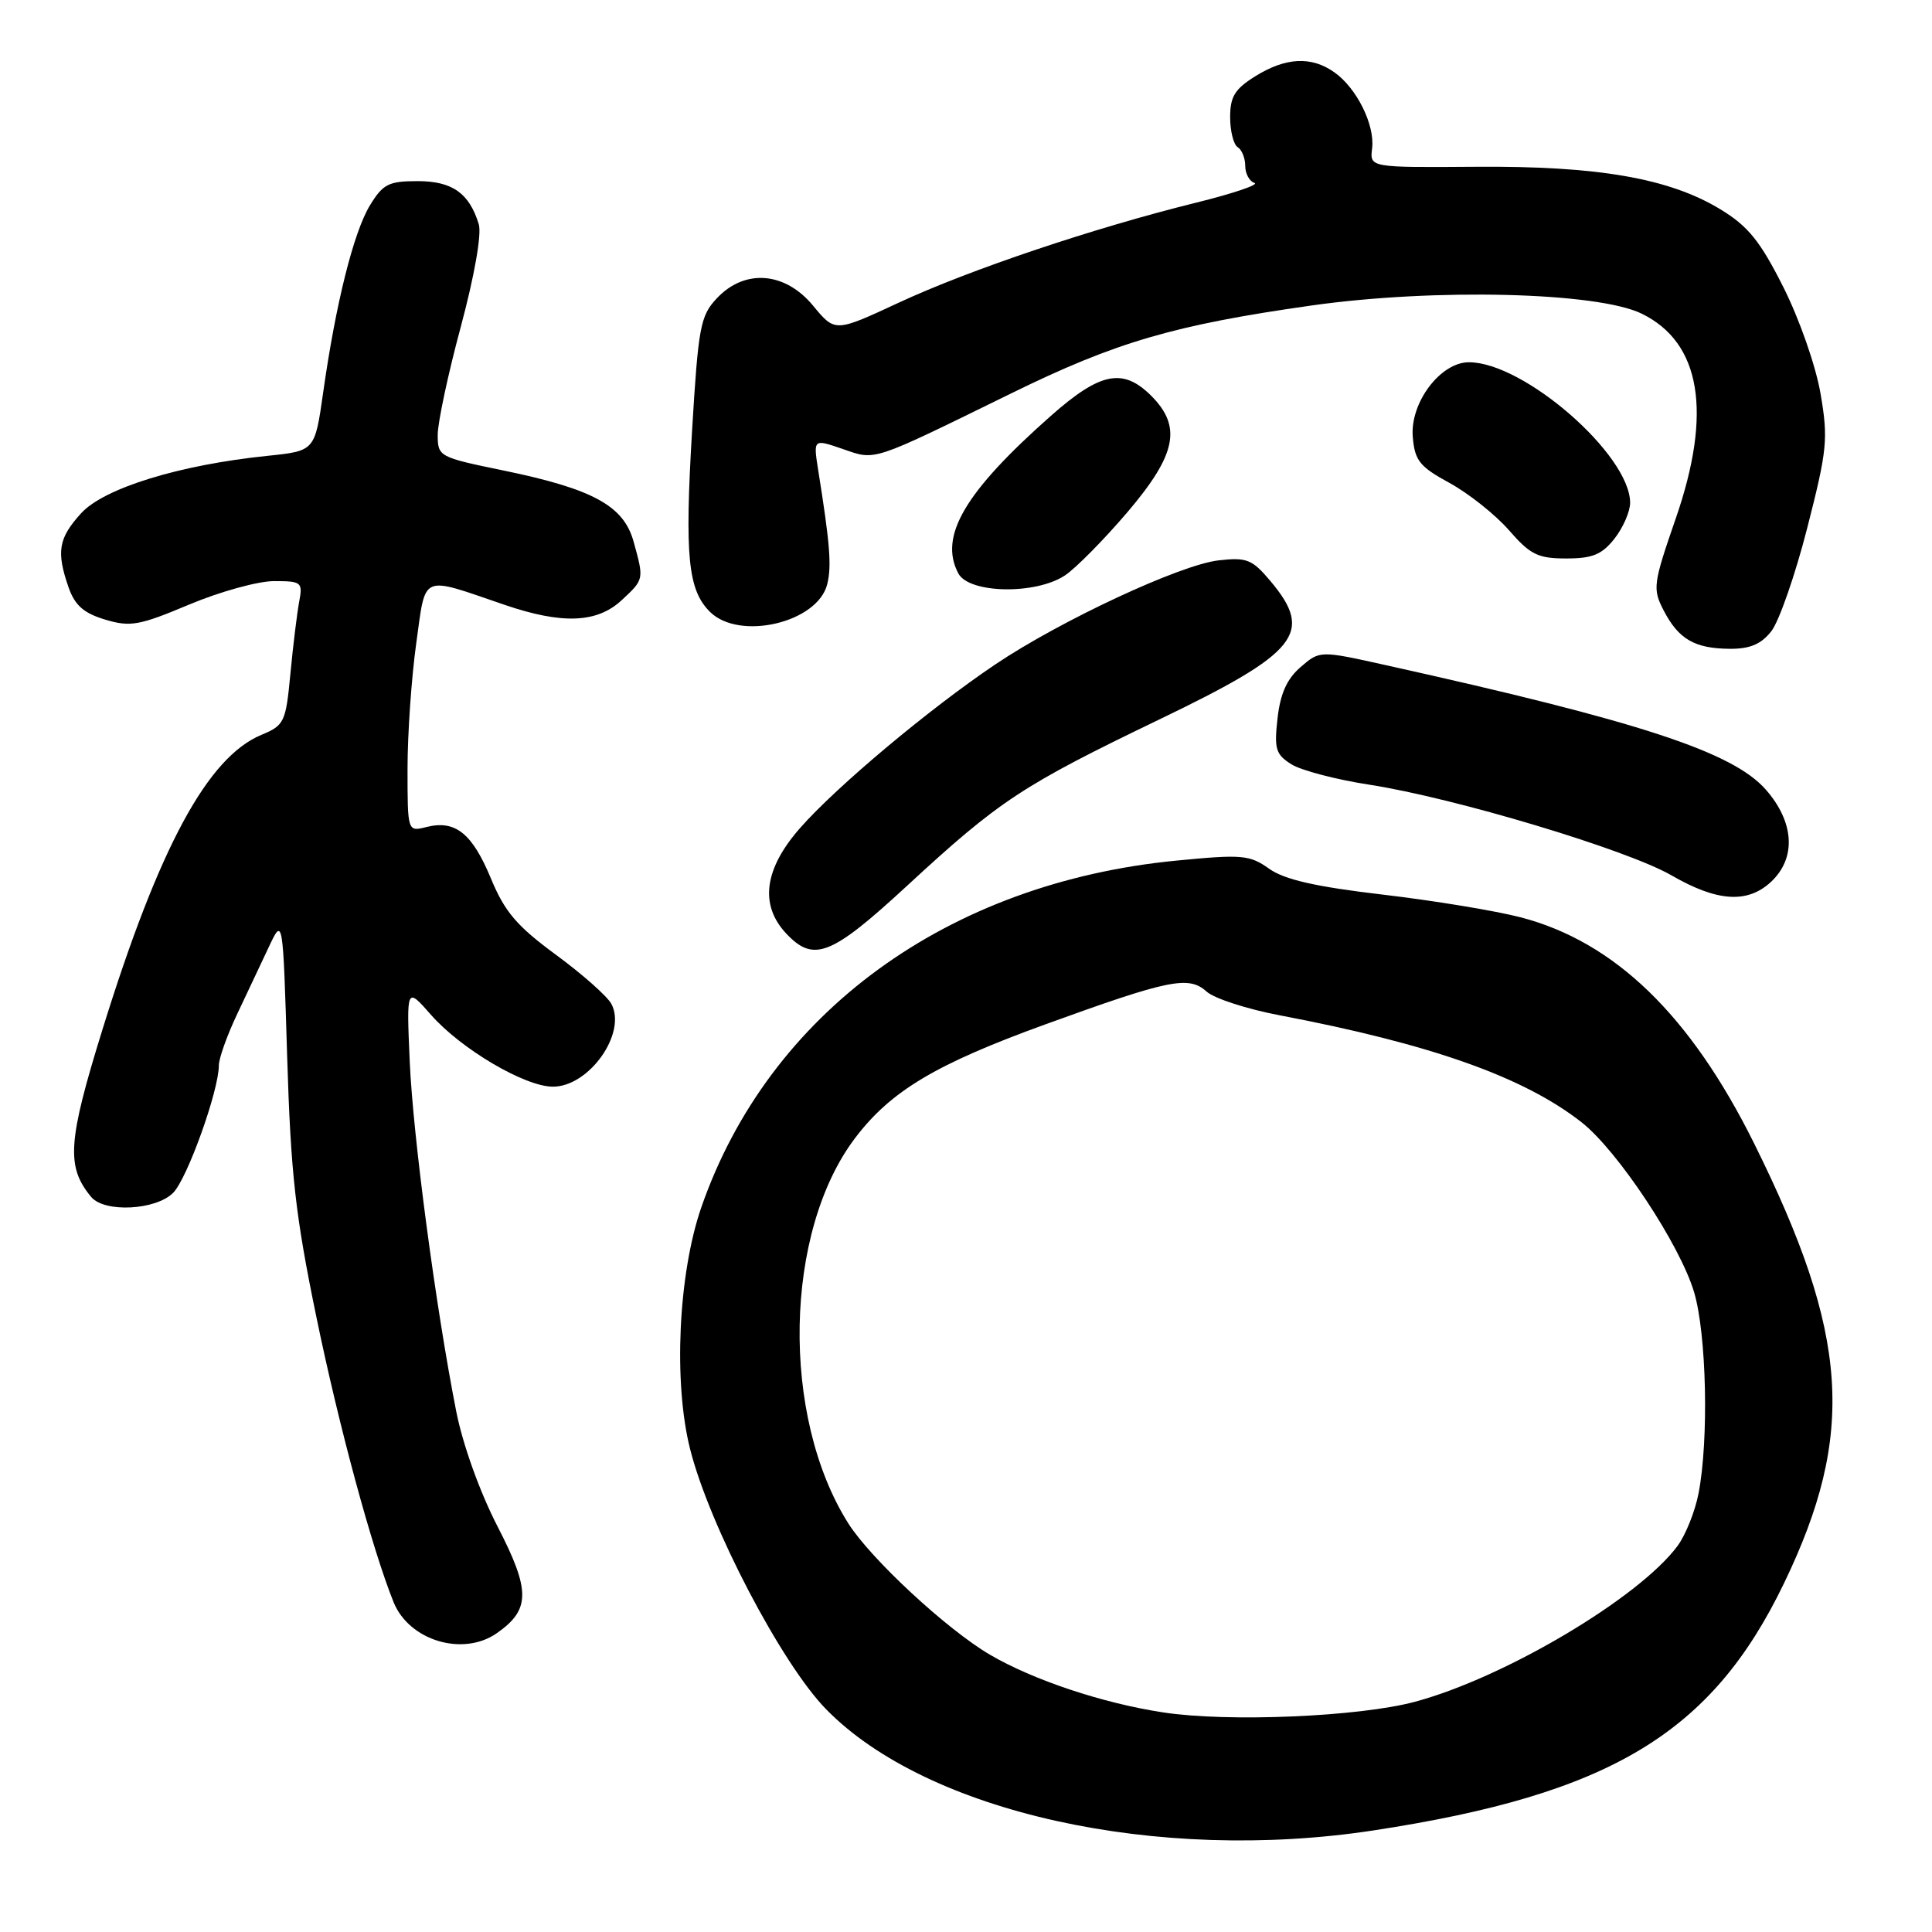 <?xml version="1.0" encoding="UTF-8" standalone="no"?>
<!DOCTYPE svg PUBLIC "-//W3C//DTD SVG 1.1//EN" "http://www.w3.org/Graphics/SVG/1.1/DTD/svg11.dtd" >
<svg xmlns="http://www.w3.org/2000/svg" xmlns:xlink="http://www.w3.org/1999/xlink" version="1.1" viewBox="0 0 256 256">
 <g >
 <path fill="currentColor"
d=" M 182.00 242.54 C 213.41 237.74 226.81 229.67 236.39 209.79 C 245.92 190.02 245.03 176.89 232.42 151.49 C 223.99 134.52 213.96 124.80 201.50 121.55 C 198.20 120.69 189.97 119.33 183.22 118.54 C 174.28 117.49 170.18 116.55 168.15 115.10 C 165.59 113.28 164.57 113.19 155.93 114.03 C 125.53 116.96 101.85 134.24 92.92 160.00 C 89.88 168.80 89.21 183.15 91.44 192.00 C 93.99 202.15 103.57 220.48 109.48 226.50 C 122.87 240.18 153.34 246.92 182.00 242.54 Z  M 65.84 216.40 C 70.29 213.28 70.31 210.76 65.93 202.27 C 63.57 197.69 61.32 191.42 60.45 187.00 C 57.72 173.14 54.73 150.58 54.29 140.64 C 53.86 130.77 53.86 130.77 57.10 134.46 C 61.07 138.99 69.53 143.98 73.25 143.99 C 78.05 144.01 83.09 136.90 81.01 133.02 C 80.47 132.01 77.16 129.08 73.66 126.51 C 68.48 122.70 66.88 120.83 65.05 116.40 C 62.56 110.41 60.34 108.63 56.52 109.58 C 54.00 110.22 54.00 110.22 54.00 101.86 C 54.00 97.26 54.52 89.80 55.15 85.27 C 56.46 75.91 55.58 76.29 66.91 80.16 C 74.49 82.74 79.10 82.56 82.35 79.55 C 85.36 76.76 85.35 76.81 83.95 71.75 C 82.63 67.00 78.55 64.78 66.65 62.33 C 58.15 60.58 58.00 60.50 58.00 57.61 C 58.00 55.99 59.37 49.55 61.06 43.29 C 62.87 36.53 63.84 31.03 63.44 29.71 C 62.18 25.59 59.93 24.00 55.33 24.00 C 51.49 24.00 50.74 24.39 49.02 27.21 C 46.85 30.78 44.48 40.26 42.82 52.02 C 41.72 59.75 41.72 59.75 35.45 60.40 C 23.81 61.59 13.78 64.68 10.75 68.01 C 7.74 71.32 7.44 73.10 9.09 77.84 C 9.92 80.21 11.10 81.25 13.93 82.10 C 17.27 83.10 18.45 82.89 25.06 80.11 C 29.13 78.40 34.19 77.00 36.31 77.00 C 39.97 77.00 40.13 77.14 39.64 79.75 C 39.36 81.26 38.83 85.55 38.48 89.27 C 37.87 95.71 37.68 96.11 34.62 97.38 C 27.50 100.36 21.08 112.26 13.61 136.31 C 8.97 151.26 8.74 154.57 12.08 158.60 C 13.83 160.71 20.63 160.37 22.94 158.06 C 24.81 156.19 29.00 144.51 29.00 141.16 C 29.00 140.26 30.06 137.27 31.36 134.51 C 32.66 131.76 34.58 127.70 35.61 125.50 C 37.49 121.50 37.49 121.50 38.05 140.00 C 38.53 155.57 39.14 161.03 41.91 174.45 C 44.91 189.02 49.31 205.24 52.15 212.29 C 54.21 217.40 61.36 219.54 65.84 216.40 Z  M 120.17 117.39 C 132.43 106.07 135.41 104.10 153.60 95.34 C 172.07 86.45 174.13 83.87 168.32 76.97 C 165.92 74.12 165.20 73.83 161.48 74.25 C 156.41 74.82 140.54 82.22 131.88 88.04 C 123.11 93.94 110.88 104.19 106.03 109.70 C 101.25 115.13 100.62 119.90 104.17 123.69 C 107.82 127.57 110.12 126.66 120.17 117.39 Z  M 234.69 116.83 C 238.04 113.68 237.76 108.94 233.98 104.63 C 229.59 99.63 217.24 95.59 183.69 88.15 C 174.89 86.19 174.89 86.19 172.35 88.38 C 170.53 89.94 169.65 91.89 169.28 95.18 C 168.82 99.25 169.04 99.97 171.13 101.28 C 172.43 102.09 177.09 103.31 181.47 103.98 C 192.75 105.73 215.58 112.58 221.50 116.00 C 227.56 119.50 231.57 119.75 234.69 116.83 Z  M 234.71 83.64 C 235.73 82.34 237.87 76.20 239.46 69.99 C 242.12 59.60 242.26 58.16 241.23 52.15 C 240.60 48.48 238.44 42.30 236.31 38.06 C 233.23 31.94 231.64 29.97 227.97 27.74 C 221.20 23.62 211.72 21.97 195.50 22.10 C 181.50 22.20 181.50 22.20 181.81 19.67 C 182.20 16.55 179.76 11.64 176.78 9.56 C 173.75 7.43 170.38 7.60 166.37 10.08 C 163.63 11.78 163.00 12.79 163.00 15.52 C 163.00 17.37 163.45 19.16 164.00 19.50 C 164.55 19.84 165.00 20.95 165.00 21.98 C 165.00 23.00 165.55 24.02 166.22 24.24 C 166.89 24.46 163.40 25.64 158.47 26.86 C 144.95 30.20 128.50 35.73 119.08 40.11 C 110.65 44.03 110.65 44.03 107.75 40.52 C 104.03 36.00 98.68 35.58 94.98 39.53 C 92.80 41.85 92.53 43.29 91.70 57.11 C 90.72 73.70 91.15 78.15 94.06 81.06 C 97.95 84.95 108.33 82.52 109.61 77.42 C 110.21 75.02 109.98 72.08 108.42 62.33 C 107.76 58.15 107.76 58.15 111.63 59.48 C 116.11 61.03 115.24 61.31 134.00 52.12 C 147.86 45.32 155.60 43.06 173.78 40.48 C 190.12 38.17 211.67 38.70 217.53 41.56 C 225.38 45.39 226.92 54.64 222.04 68.72 C 219.04 77.39 218.96 78.02 220.44 80.88 C 222.41 84.69 224.54 85.93 229.18 85.97 C 231.87 85.99 233.35 85.37 234.71 83.64 Z  M 141.12 76.24 C 142.56 75.28 146.27 71.52 149.37 67.89 C 155.88 60.24 156.64 56.55 152.55 52.45 C 148.80 48.71 145.80 49.31 139.26 55.09 C 127.82 65.20 124.37 71.08 126.99 75.99 C 128.42 78.66 137.25 78.82 141.12 76.24 Z  M 213.93 71.37 C 215.07 69.92 216.00 67.78 216.00 66.62 C 215.99 60.25 201.93 48.00 194.64 48.00 C 190.86 48.00 186.82 53.37 187.20 57.89 C 187.46 61.03 188.10 61.83 192.08 64.00 C 194.60 65.38 198.14 68.19 199.94 70.25 C 202.77 73.50 203.78 74.00 207.53 74.00 C 211.01 74.00 212.26 73.49 213.93 71.37 Z  M 154.11 226.90 C 146.09 225.68 136.90 222.61 131.16 219.25 C 125.45 215.90 115.38 206.56 112.40 201.85 C 103.44 187.65 103.88 163.23 113.31 150.79 C 118.05 144.55 123.97 141.01 138.55 135.72 C 154.93 129.78 157.51 129.25 159.88 131.39 C 160.88 132.30 165.26 133.72 169.60 134.54 C 189.63 138.35 201.91 142.71 209.57 148.71 C 214.36 152.48 222.60 164.91 224.48 171.23 C 226.13 176.80 226.44 190.76 225.07 197.86 C 224.61 200.26 223.35 203.41 222.27 204.86 C 217.16 211.74 199.38 222.30 187.50 225.49 C 180.11 227.48 162.69 228.22 154.11 226.90 Z "/>
</g>
</svg>